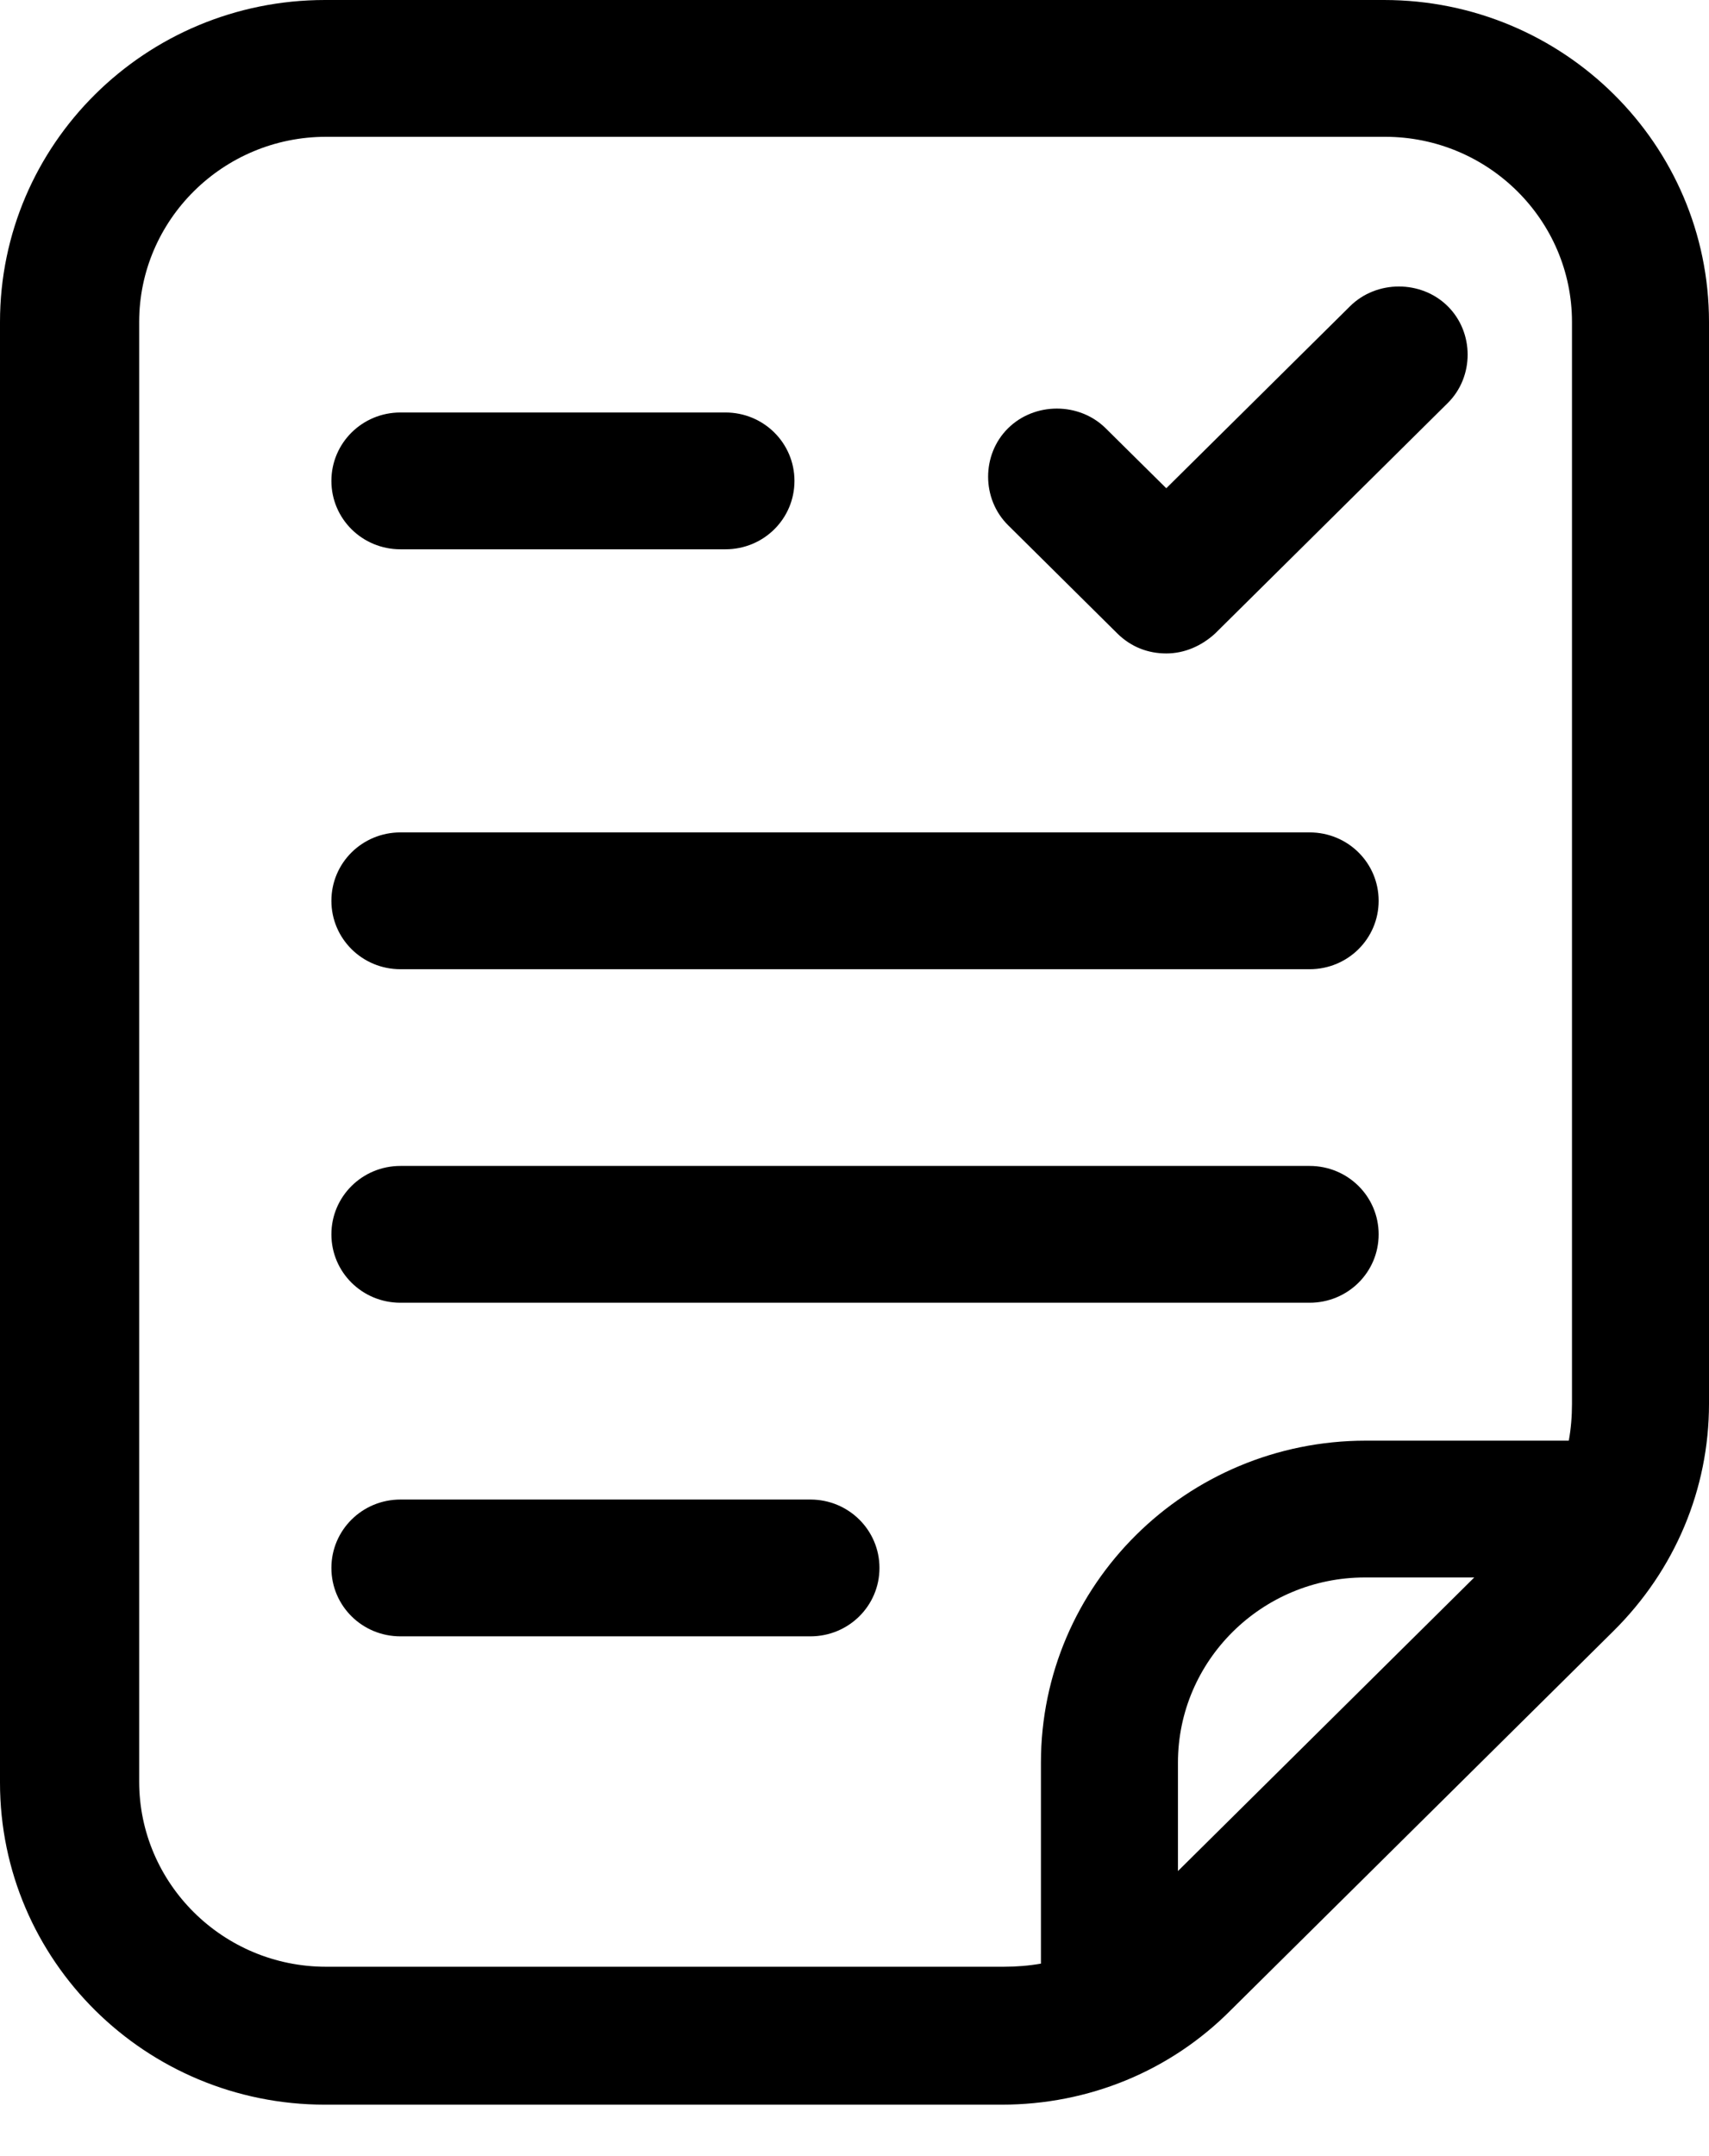 <svg width="23" height="29" viewBox="0 0 23 29" fill="none" xmlns="http://www.w3.org/2000/svg">
<g id="Group 5">
<path id="Vector" d="M4.374 0C1.958 0 0 1.939 0 4.331V23.977C0 26.369 1.958 28.308 4.374 28.308H13.48C14.652 28.308 15.753 27.855 16.567 27.034L21.713 21.939C22.543 21.117 23 20.028 23 18.881V4.331C23 1.939 21.042 0 18.626 0H4.374ZM15.853 25.166V23.708C15.853 22.335 16.982 21.217 18.369 21.217H19.841L15.853 25.166ZM21.156 4.331V18.881C21.156 19.051 21.142 19.221 21.113 19.377H18.383C15.967 19.377 14.009 21.316 14.009 23.708V26.411C13.851 26.439 13.68 26.453 13.508 26.453H4.388C3.002 26.453 1.873 25.335 1.873 23.962V4.331C1.873 2.958 3.002 1.84 4.388 1.84H18.64C20.027 1.84 21.156 2.958 21.156 4.331Z" fill="black"/>
<path id="Vector_2" d="M5.389 7.388H9.763C10.278 7.388 10.692 6.978 10.692 6.468C10.692 5.959 10.278 5.548 9.763 5.548H5.389C4.875 5.548 4.46 5.959 4.46 6.468C4.46 6.978 4.875 7.388 5.389 7.388Z" fill="black"/>
<path id="Vector_3" d="M17.625 11.196H5.389C4.875 11.196 4.46 11.606 4.46 12.116C4.46 12.625 4.875 13.036 5.389 13.036H17.625C18.14 13.036 18.554 12.625 18.554 12.116C18.554 11.606 18.14 11.196 17.625 11.196Z" fill="black"/>
<path id="Vector_4" d="M17.625 15.682H5.389C4.875 15.682 4.46 16.093 4.46 16.602C4.46 17.112 4.875 17.522 5.389 17.522H17.625C18.14 17.522 18.554 17.112 18.554 16.602C18.554 16.093 18.14 15.682 17.625 15.682Z" fill="black"/>
<path id="Vector_5" d="M10.907 20.169H5.389C4.875 20.169 4.46 20.58 4.46 21.089C4.46 21.599 4.875 22.009 5.389 22.009H10.907C11.421 22.009 11.836 21.599 11.836 21.089C11.836 20.58 11.421 20.169 10.907 20.169Z" fill="black"/>
<path id="Vector_6" d="M15.696 6.567L14.881 5.761C14.524 5.407 13.923 5.407 13.566 5.761C13.209 6.114 13.209 6.709 13.566 7.063L15.038 8.521C15.224 8.704 15.453 8.789 15.696 8.789C15.939 8.789 16.168 8.69 16.353 8.521L19.484 5.421C19.841 5.067 19.841 4.473 19.484 4.119C19.127 3.765 18.526 3.765 18.169 4.119L15.696 6.567Z" fill="black"/>
</g>
</svg>
